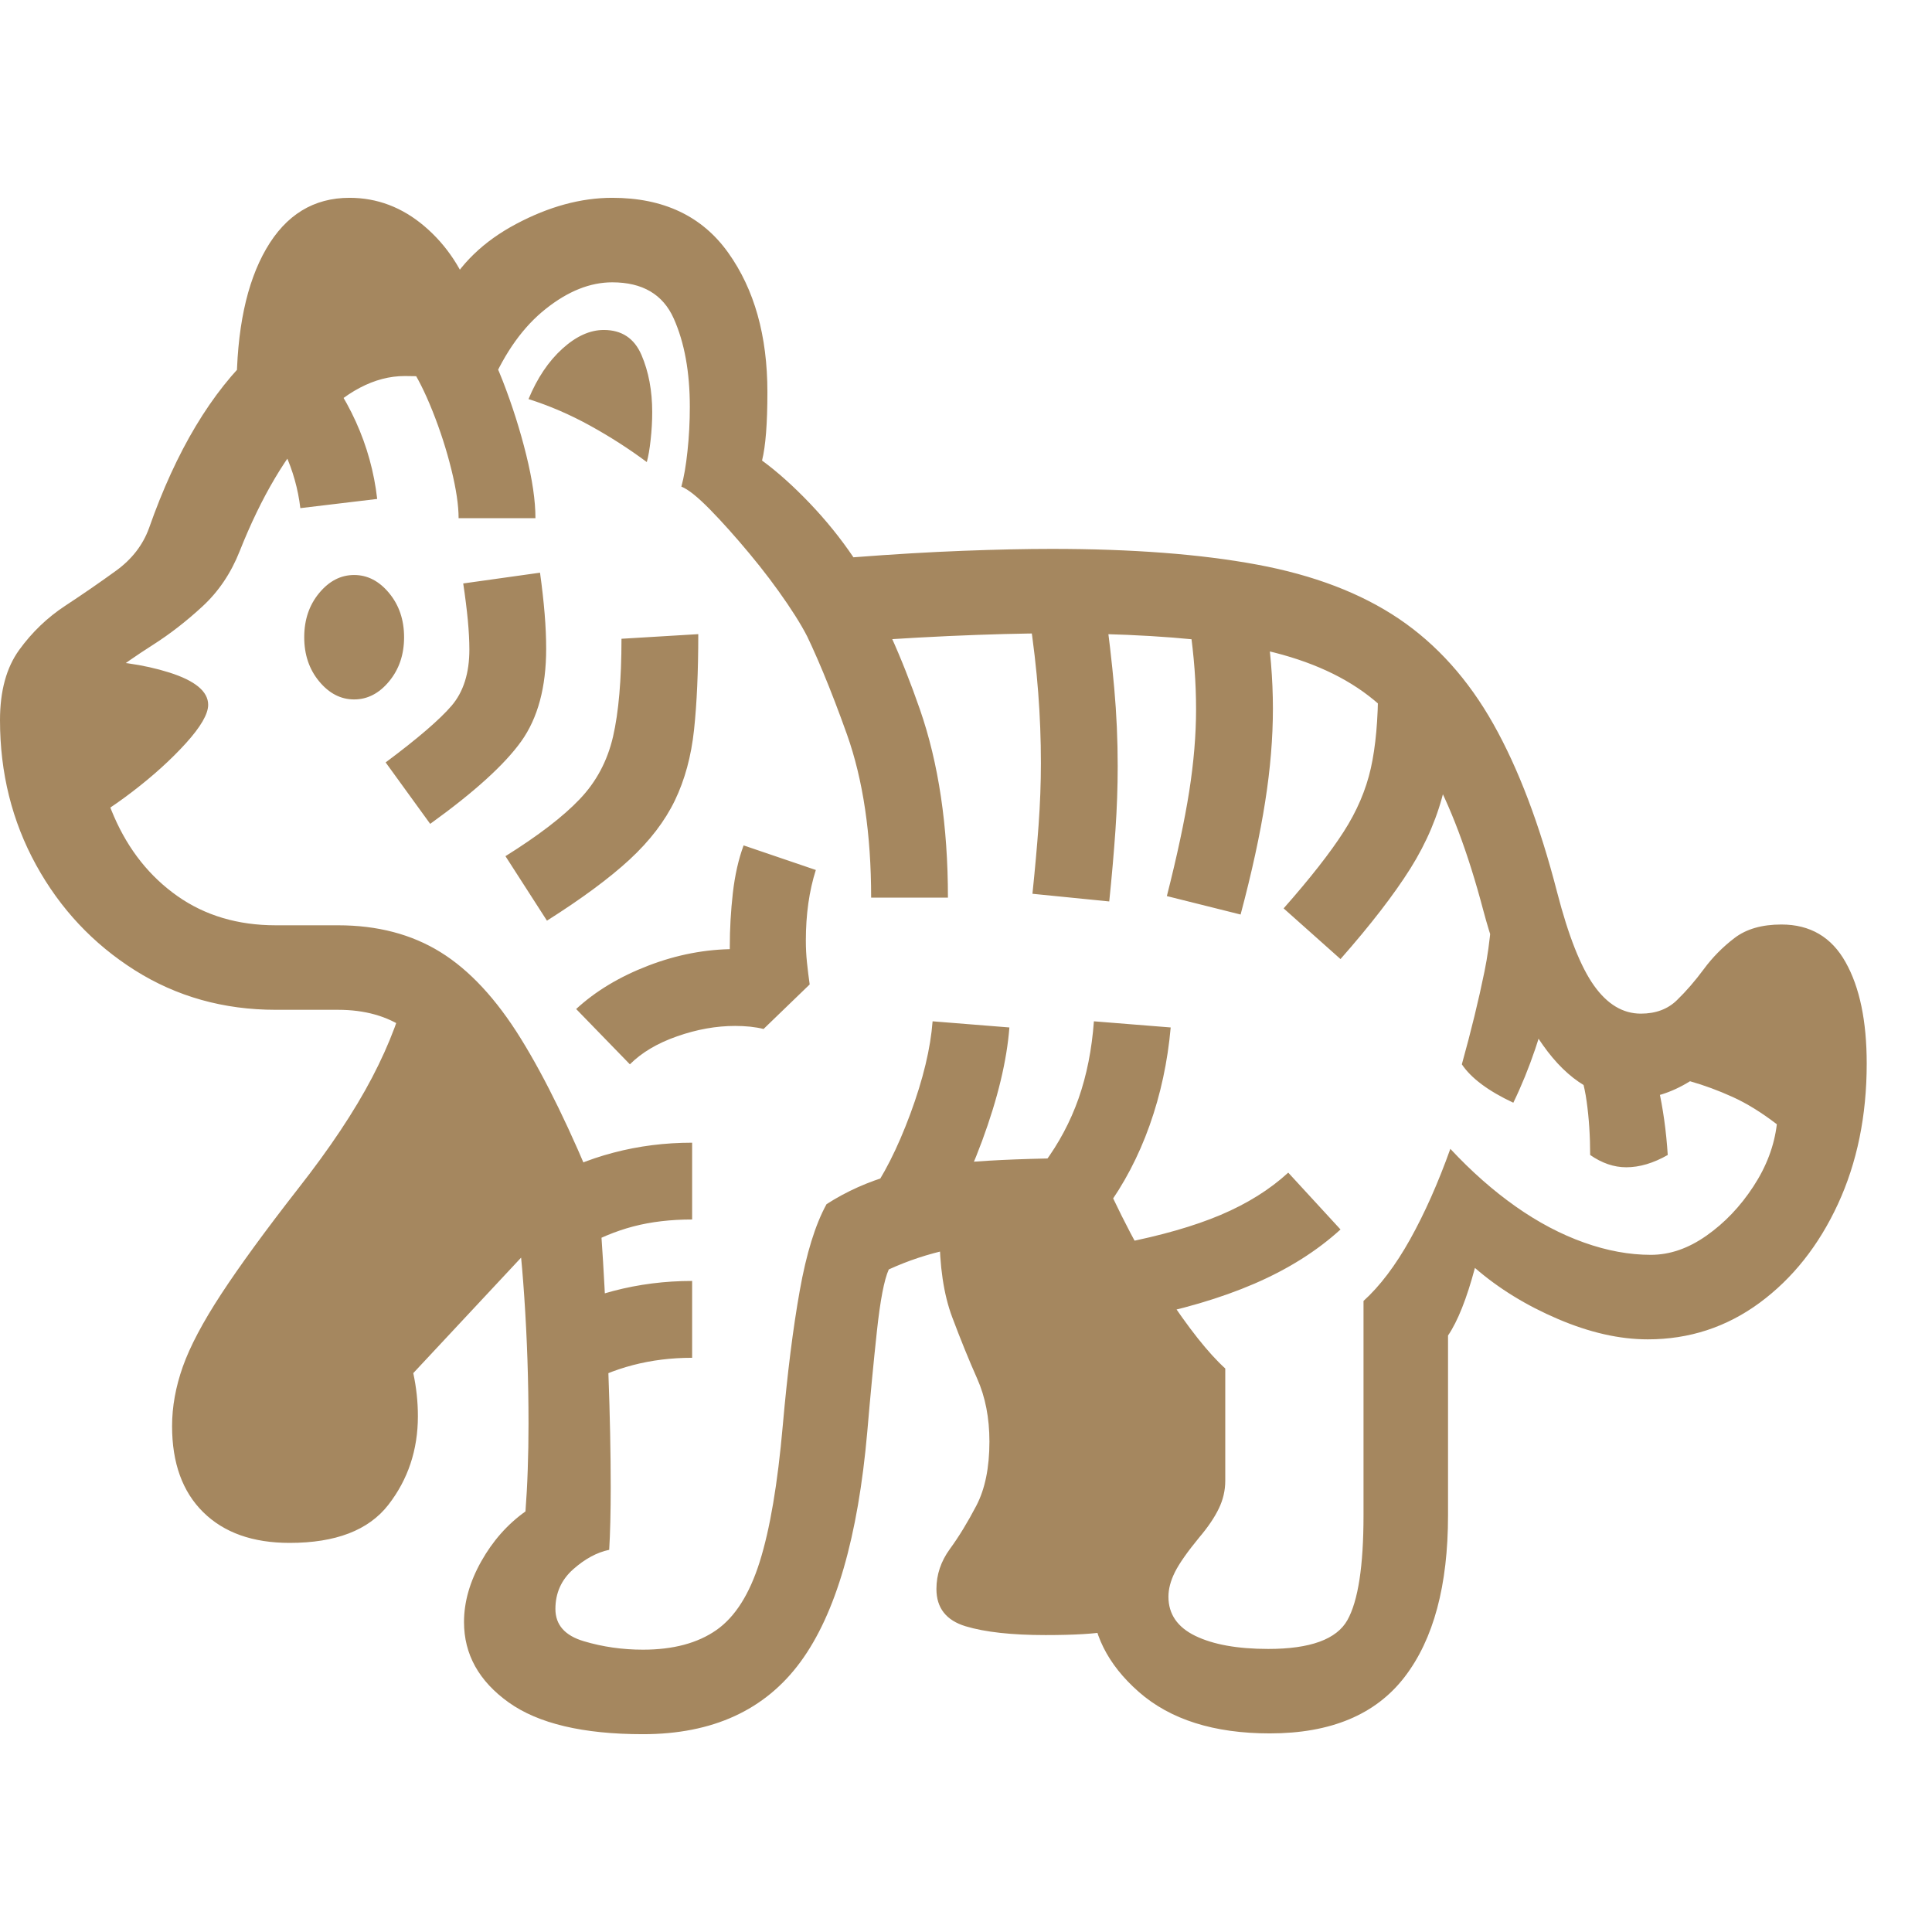 <svg version="1.1" xmlns="http://www.w3.org/2000/svg" style="fill:rgba(0,0,0,1.0)" width="256" height="256" viewBox="0 0 39.297 31.25"><path fill="rgb(165, 135, 95)" d="M13.078 31.25 C11.859 31.25 10.948 31.034 10.344 30.602 C9.74 30.169 9.438 29.625 9.438 28.969 C9.438 28.562 9.555 28.151 9.789 27.734 C10.023 27.318 10.323 26.979 10.688 26.719 C10.708 26.458 10.724 26.177 10.734 25.875 C10.745 25.573 10.75 25.26 10.75 24.938 C10.75 24.062 10.721 23.203 10.664 22.359 C10.607 21.516 10.542 20.943 10.469 20.641 C10.031 19.599 9.643 18.779 9.305 18.18 C8.966 17.581 8.612 17.154 8.242 16.898 C7.872 16.643 7.417 16.516 6.875 16.516 L5.609 16.516 C4.547 16.516 3.591 16.247 2.742 15.711 C1.893 15.174 1.224 14.461 0.734 13.57 C0.245 12.68 0 11.698 0 10.625 C0 10.031 0.13 9.555 0.391 9.195 C0.651 8.836 0.964 8.536 1.328 8.297 C1.693 8.057 2.036 7.82 2.359 7.586 C2.682 7.352 2.906 7.063 3.031 6.719 C3.583 5.146 4.299 3.951 5.18 3.133 C6.06 2.315 7.078 1.906 8.234 1.906 C8.37 1.906 8.505 1.906 8.641 1.906 C8.776 1.906 8.911 1.917 9.047 1.938 C9.349 1.354 9.833 0.885 10.5 0.531 C11.167 0.177 11.818 -0 12.453 -0 C13.495 -0 14.281 0.372 14.812 1.117 C15.344 1.862 15.609 2.807 15.609 3.953 C15.609 4.589 15.573 5.052 15.5 5.344 C15.813 5.573 16.135 5.862 16.469 6.211 C16.802 6.56 17.099 6.927 17.359 7.312 C18.161 7.25 18.904 7.206 19.586 7.18 C20.268 7.154 20.87 7.141 21.391 7.141 C23.026 7.141 24.419 7.247 25.57 7.461 C26.721 7.674 27.682 8.042 28.453 8.562 C29.224 9.083 29.865 9.797 30.375 10.703 C30.885 11.609 31.318 12.75 31.672 14.125 C31.901 15.01 32.151 15.643 32.422 16.023 C32.693 16.404 33.01 16.594 33.375 16.594 C33.677 16.594 33.922 16.503 34.109 16.32 C34.297 16.138 34.479 15.927 34.656 15.688 C34.833 15.448 35.042 15.237 35.281 15.055 C35.521 14.872 35.839 14.781 36.234 14.781 C36.818 14.781 37.253 15.036 37.539 15.547 C37.826 16.057 37.969 16.745 37.969 17.609 C37.969 18.672 37.773 19.625 37.383 20.469 C36.992 21.313 36.461 21.982 35.789 22.477 C35.117 22.971 34.359 23.219 33.516 23.219 C32.943 23.219 32.333 23.081 31.688 22.805 C31.042 22.529 30.479 22.182 30 21.766 C29.833 22.391 29.651 22.849 29.453 23.141 L29.453 26.797 C29.453 28.224 29.159 29.32 28.57 30.086 C27.982 30.852 27.068 31.234 25.828 31.234 C24.693 31.234 23.805 30.953 23.164 30.391 C22.523 29.828 22.203 29.182 22.203 28.453 C22.203 28.078 22.292 27.685 22.469 27.273 C22.646 26.862 22.927 26.417 23.312 25.938 L23.359 24.484 C22.953 24.068 22.594 23.583 22.281 23.031 C21.969 22.479 21.656 21.885 21.344 21.25 C20.417 21.25 19.737 21.297 19.305 21.391 C18.872 21.484 18.464 21.62 18.078 21.797 C17.984 22.005 17.904 22.424 17.836 23.055 C17.768 23.685 17.703 24.365 17.641 25.094 C17.453 27.24 17 28.802 16.281 29.781 C15.562 30.76 14.495 31.25 13.078 31.25 Z M5.891 27.359 C5.141 27.359 4.555 27.151 4.133 26.734 C3.711 26.318 3.5 25.734 3.5 24.984 C3.5 24.589 3.573 24.185 3.719 23.773 C3.865 23.362 4.125 22.87 4.5 22.297 C4.875 21.724 5.396 21.01 6.062 20.156 C6.708 19.333 7.211 18.578 7.57 17.891 C7.93 17.203 8.177 16.542 8.312 15.906 L10.344 18.234 L11.484 20.609 L8.406 23.906 C8.469 24.198 8.5 24.49 8.5 24.781 C8.5 25.469 8.299 26.07 7.898 26.586 C7.497 27.102 6.828 27.359 5.891 27.359 Z M11.797 24.188 L11.016 22.844 C11.474 22.573 11.961 22.37 12.477 22.234 C12.992 22.099 13.526 22.031 14.078 22.031 L14.078 23.594 C13.234 23.594 12.474 23.792 11.797 24.188 Z M1.516 12.828 L0.688 10.922 L1.656 9.406 C2.323 9.406 2.919 9.49 3.445 9.656 C3.971 9.823 4.234 10.042 4.234 10.312 C4.234 10.5 4.083 10.76 3.781 11.094 C3.479 11.427 3.117 11.755 2.695 12.078 C2.273 12.401 1.88 12.651 1.516 12.828 Z M11.797 21.375 L11.016 20.031 C11.474 19.76 11.961 19.557 12.477 19.422 C12.992 19.286 13.526 19.219 14.078 19.219 L14.078 20.781 C13.641 20.781 13.242 20.828 12.883 20.922 C12.523 21.016 12.161 21.167 11.797 21.375 Z M21.266 29.234 C20.578 29.234 20.036 29.174 19.641 29.055 C19.245 28.935 19.047 28.682 19.047 28.297 C19.047 28.005 19.138 27.734 19.32 27.484 C19.503 27.234 19.682 26.94 19.859 26.602 C20.036 26.263 20.125 25.828 20.125 25.297 C20.125 24.818 20.042 24.391 19.875 24.016 C19.708 23.641 19.539 23.224 19.367 22.766 C19.195 22.307 19.109 21.729 19.109 21.031 L22.016 20.391 L24.016 24.969 L23.5 28.828 C23.156 28.995 22.844 29.104 22.562 29.156 C22.281 29.208 21.849 29.234 21.266 29.234 Z M7.203 10.203 C6.932 10.203 6.695 10.081 6.492 9.836 C6.289 9.591 6.188 9.292 6.188 8.938 C6.188 8.583 6.289 8.284 6.492 8.039 C6.695 7.794 6.932 7.672 7.203 7.672 C7.474 7.672 7.711 7.794 7.914 8.039 C8.117 8.284 8.219 8.583 8.219 8.938 C8.219 9.292 8.117 9.591 7.914 9.836 C7.711 10.081 7.474 10.203 7.203 10.203 Z M12.812 17.625 L11.719 16.5 C12.115 16.135 12.604 15.841 13.188 15.617 C13.771 15.393 14.359 15.281 14.953 15.281 C15.016 15.281 15.076 15.281 15.133 15.281 C15.19 15.281 15.25 15.286 15.312 15.297 L14.859 15.766 C14.849 15.682 14.844 15.594 14.844 15.5 C14.844 15.406 14.844 15.318 14.844 15.234 C14.844 14.87 14.865 14.505 14.906 14.141 C14.948 13.776 15.021 13.453 15.125 13.172 L16.594 13.672 C16.458 14.099 16.391 14.578 16.391 15.109 C16.391 15.255 16.398 15.404 16.414 15.555 C16.43 15.706 16.448 15.854 16.469 16 L15.531 16.906 C15.448 16.885 15.357 16.87 15.258 16.859 C15.159 16.849 15.057 16.844 14.953 16.844 C14.568 16.844 14.174 16.914 13.773 17.055 C13.372 17.195 13.052 17.385 12.812 17.625 Z M8.75 12.734 L7.844 11.484 C8.5 10.995 8.948 10.609 9.188 10.328 C9.427 10.047 9.547 9.667 9.547 9.188 C9.547 9.01 9.536 8.813 9.516 8.594 C9.495 8.375 9.464 8.125 9.422 7.844 L10.984 7.625 C11.026 7.927 11.057 8.206 11.078 8.461 C11.099 8.716 11.109 8.953 11.109 9.172 C11.109 9.953 10.94 10.581 10.602 11.055 C10.263 11.529 9.646 12.089 8.75 12.734 Z M18.906 21.266 L17.656 20.328 C17.969 19.901 18.255 19.336 18.516 18.633 C18.776 17.93 18.927 17.302 18.969 16.75 L20.531 16.875 C20.479 17.552 20.294 18.32 19.977 19.18 C19.659 20.039 19.302 20.734 18.906 21.266 Z M11.125 14.703 L10.281 13.391 C10.948 12.974 11.451 12.589 11.789 12.234 C12.128 11.88 12.354 11.456 12.469 10.961 C12.583 10.466 12.641 9.802 12.641 8.969 L14.203 8.875 C14.203 9.635 14.174 10.284 14.117 10.82 C14.06 11.357 13.93 11.836 13.727 12.258 C13.523 12.68 13.216 13.081 12.805 13.461 C12.393 13.841 11.833 14.255 11.125 14.703 Z M6.109 6.312 C6.016 5.531 5.688 4.813 5.125 4.156 L6.312 3.125 C7.094 4.031 7.547 5.031 7.672 6.125 Z M13.078 29.531 C13.693 29.531 14.19 29.398 14.57 29.133 C14.951 28.867 15.245 28.404 15.453 27.742 C15.661 27.081 15.818 26.156 15.922 24.969 C16.016 23.906 16.13 22.995 16.266 22.234 C16.401 21.474 16.583 20.885 16.812 20.469 C17.219 20.208 17.661 20.01 18.141 19.875 C18.62 19.74 19.19 19.648 19.852 19.602 C20.513 19.555 21.318 19.531 22.266 19.531 C22.755 20.646 23.234 21.56 23.703 22.273 C24.172 22.987 24.578 23.5 24.922 23.812 L24.922 26.094 C24.922 26.292 24.878 26.482 24.789 26.664 C24.701 26.846 24.568 27.042 24.391 27.25 C24.151 27.542 23.987 27.776 23.898 27.953 C23.81 28.13 23.766 28.297 23.766 28.453 C23.766 28.807 23.948 29.073 24.312 29.25 C24.677 29.427 25.172 29.516 25.797 29.516 C26.651 29.516 27.187 29.32 27.406 28.93 C27.625 28.539 27.734 27.828 27.734 26.797 L27.734 22.438 C28.068 22.135 28.383 21.719 28.68 21.188 C28.977 20.656 29.25 20.042 29.5 19.344 C29.927 19.802 30.37 20.193 30.828 20.516 C31.286 20.839 31.75 21.083 32.219 21.25 C32.688 21.417 33.141 21.5 33.578 21.5 C33.964 21.5 34.341 21.37 34.711 21.109 C35.081 20.849 35.398 20.516 35.664 20.109 C35.93 19.703 36.089 19.281 36.141 18.844 C35.828 18.604 35.529 18.419 35.242 18.289 C34.956 18.159 34.667 18.052 34.375 17.969 C33.99 18.208 33.599 18.328 33.203 18.328 C32.505 18.328 31.898 17.964 31.383 17.234 C30.867 16.505 30.464 15.594 30.172 14.5 C29.859 13.312 29.495 12.346 29.078 11.602 C28.661 10.857 28.133 10.286 27.492 9.891 C26.852 9.495 26.039 9.224 25.055 9.078 C24.07 8.932 22.849 8.859 21.391 8.859 C20.797 8.859 20.096 8.878 19.289 8.914 C18.482 8.951 17.552 9.01 16.5 9.094 C16.406 8.875 16.245 8.596 16.016 8.258 C15.786 7.919 15.529 7.578 15.242 7.234 C14.956 6.891 14.688 6.591 14.438 6.336 C14.187 6.081 13.995 5.927 13.859 5.875 C13.911 5.687 13.953 5.445 13.984 5.148 C14.016 4.852 14.031 4.552 14.031 4.25 C14.031 3.542 13.922 2.943 13.703 2.453 C13.484 1.964 13.068 1.719 12.453 1.719 C12.005 1.719 11.555 1.898 11.102 2.258 C10.648 2.617 10.276 3.135 9.984 3.812 C9.818 3.75 9.549 3.703 9.18 3.672 C8.81 3.641 8.495 3.625 8.234 3.625 C7.62 3.625 7.016 3.943 6.422 4.578 C5.828 5.214 5.313 6.083 4.875 7.188 C4.698 7.635 4.445 8.01 4.117 8.312 C3.789 8.615 3.453 8.875 3.109 9.094 C2.766 9.313 2.474 9.516 2.234 9.703 C1.995 9.891 1.875 10.094 1.875 10.312 C1.875 11.146 2.023 11.904 2.32 12.586 C2.617 13.268 3.047 13.807 3.609 14.203 C4.172 14.599 4.839 14.797 5.609 14.797 L6.875 14.797 C7.677 14.797 8.372 14.979 8.961 15.344 C9.549 15.708 10.094 16.294 10.594 17.102 C11.094 17.909 11.615 18.979 12.156 20.312 C12.188 20.51 12.224 20.951 12.266 21.633 C12.307 22.315 12.344 23.076 12.375 23.914 C12.406 24.753 12.422 25.526 12.422 26.234 C12.422 26.484 12.419 26.716 12.414 26.93 C12.409 27.143 12.401 27.333 12.391 27.5 C12.141 27.552 11.896 27.685 11.656 27.898 C11.417 28.112 11.297 28.38 11.297 28.703 C11.297 29.026 11.49 29.245 11.875 29.359 C12.26 29.474 12.661 29.531 13.078 29.531 Z M23.094 22.797 L22.812 21.266 C23.615 21.109 24.286 20.917 24.828 20.688 C25.37 20.458 25.828 20.172 26.203 19.828 L27.266 20.984 C26.786 21.422 26.203 21.789 25.516 22.086 C24.828 22.383 24.021 22.62 23.094 22.797 Z M22.484 20.578 L21.234 19.641 C21.536 19.234 21.771 18.794 21.938 18.32 C22.104 17.846 22.208 17.323 22.25 16.75 L23.812 16.875 C23.75 17.573 23.607 18.237 23.383 18.867 C23.159 19.497 22.859 20.068 22.484 20.578 Z M9.328 6.516 C9.328 6.255 9.279 5.924 9.18 5.523 C9.081 5.122 8.953 4.727 8.797 4.336 C8.641 3.945 8.484 3.635 8.328 3.406 L9.609 2.531 C9.828 2.833 10.034 3.232 10.227 3.727 C10.419 4.221 10.578 4.721 10.703 5.227 C10.828 5.732 10.891 6.161 10.891 6.516 Z M4.812 3.906 C4.812 2.687 5.013 1.732 5.414 1.039 C5.815 0.346 6.38 -0 7.109 -0 C7.672 -0 8.18 0.193 8.633 0.578 C9.086 0.964 9.417 1.464 9.625 2.078 L7.469 2.578 Z M17.719 14.234 C17.719 12.943 17.555 11.836 17.227 10.914 C16.898 9.992 16.583 9.234 16.281 8.641 L17.469 7.672 C17.917 8.401 18.331 9.312 18.711 10.406 C19.091 11.5 19.281 12.776 19.281 14.234 Z M13.156 5.375 C12.792 5.104 12.406 4.857 12 4.633 C11.594 4.409 11.177 4.229 10.75 4.094 C10.927 3.667 11.156 3.326 11.438 3.07 C11.719 2.815 12 2.688 12.281 2.688 C12.646 2.688 12.901 2.857 13.047 3.195 C13.193 3.534 13.266 3.922 13.266 4.359 C13.266 4.547 13.255 4.734 13.234 4.922 C13.214 5.109 13.188 5.26 13.156 5.375 Z M22.562 14.312 L21 14.156 C21.052 13.656 21.094 13.19 21.125 12.758 C21.156 12.326 21.172 11.906 21.172 11.5 C21.172 11.021 21.154 10.542 21.117 10.062 C21.081 9.583 21.021 9.068 20.938 8.516 L22.469 8.297 C22.552 8.891 22.617 9.451 22.664 9.977 C22.711 10.503 22.734 11.031 22.734 11.562 C22.734 11.979 22.719 12.414 22.688 12.867 C22.656 13.32 22.615 13.802 22.562 14.312 Z M25.234 14.578 L23.734 14.203 C23.943 13.38 24.094 12.672 24.188 12.078 C24.281 11.484 24.328 10.927 24.328 10.406 C24.328 10.135 24.318 9.862 24.297 9.586 C24.276 9.31 24.245 9.026 24.203 8.734 L25.734 8.516 C25.786 8.839 25.826 9.156 25.852 9.469 C25.878 9.781 25.891 10.089 25.891 10.391 C25.891 10.984 25.839 11.615 25.734 12.281 C25.63 12.948 25.464 13.714 25.234 14.578 Z M33.078 19.719 C32.828 19.719 32.583 19.635 32.344 19.469 C32.344 19.083 32.32 18.721 32.273 18.383 C32.227 18.044 32.13 17.703 31.984 17.359 L33.312 16.781 C33.49 17.208 33.628 17.641 33.727 18.078 C33.826 18.516 33.891 18.979 33.922 19.469 C33.63 19.635 33.349 19.719 33.078 19.719 Z M30.781 18.406 C30.271 18.167 29.922 17.906 29.734 17.625 C29.922 16.948 30.076 16.318 30.195 15.734 C30.315 15.151 30.375 14.443 30.375 13.609 L31.562 16.031 C31.469 16.5 31.357 16.927 31.227 17.312 C31.096 17.698 30.948 18.062 30.781 18.406 Z M27.266 15.484 L26.109 14.453 C26.651 13.839 27.057 13.32 27.328 12.898 C27.599 12.477 27.784 12.044 27.883 11.602 C27.982 11.159 28.031 10.609 28.031 9.953 L29.578 9.953 C29.578 10.745 29.513 11.424 29.383 11.992 C29.253 12.56 29.021 13.109 28.688 13.641 C28.354 14.172 27.88 14.786 27.266 15.484 Z M39.297 26.562" /></svg>